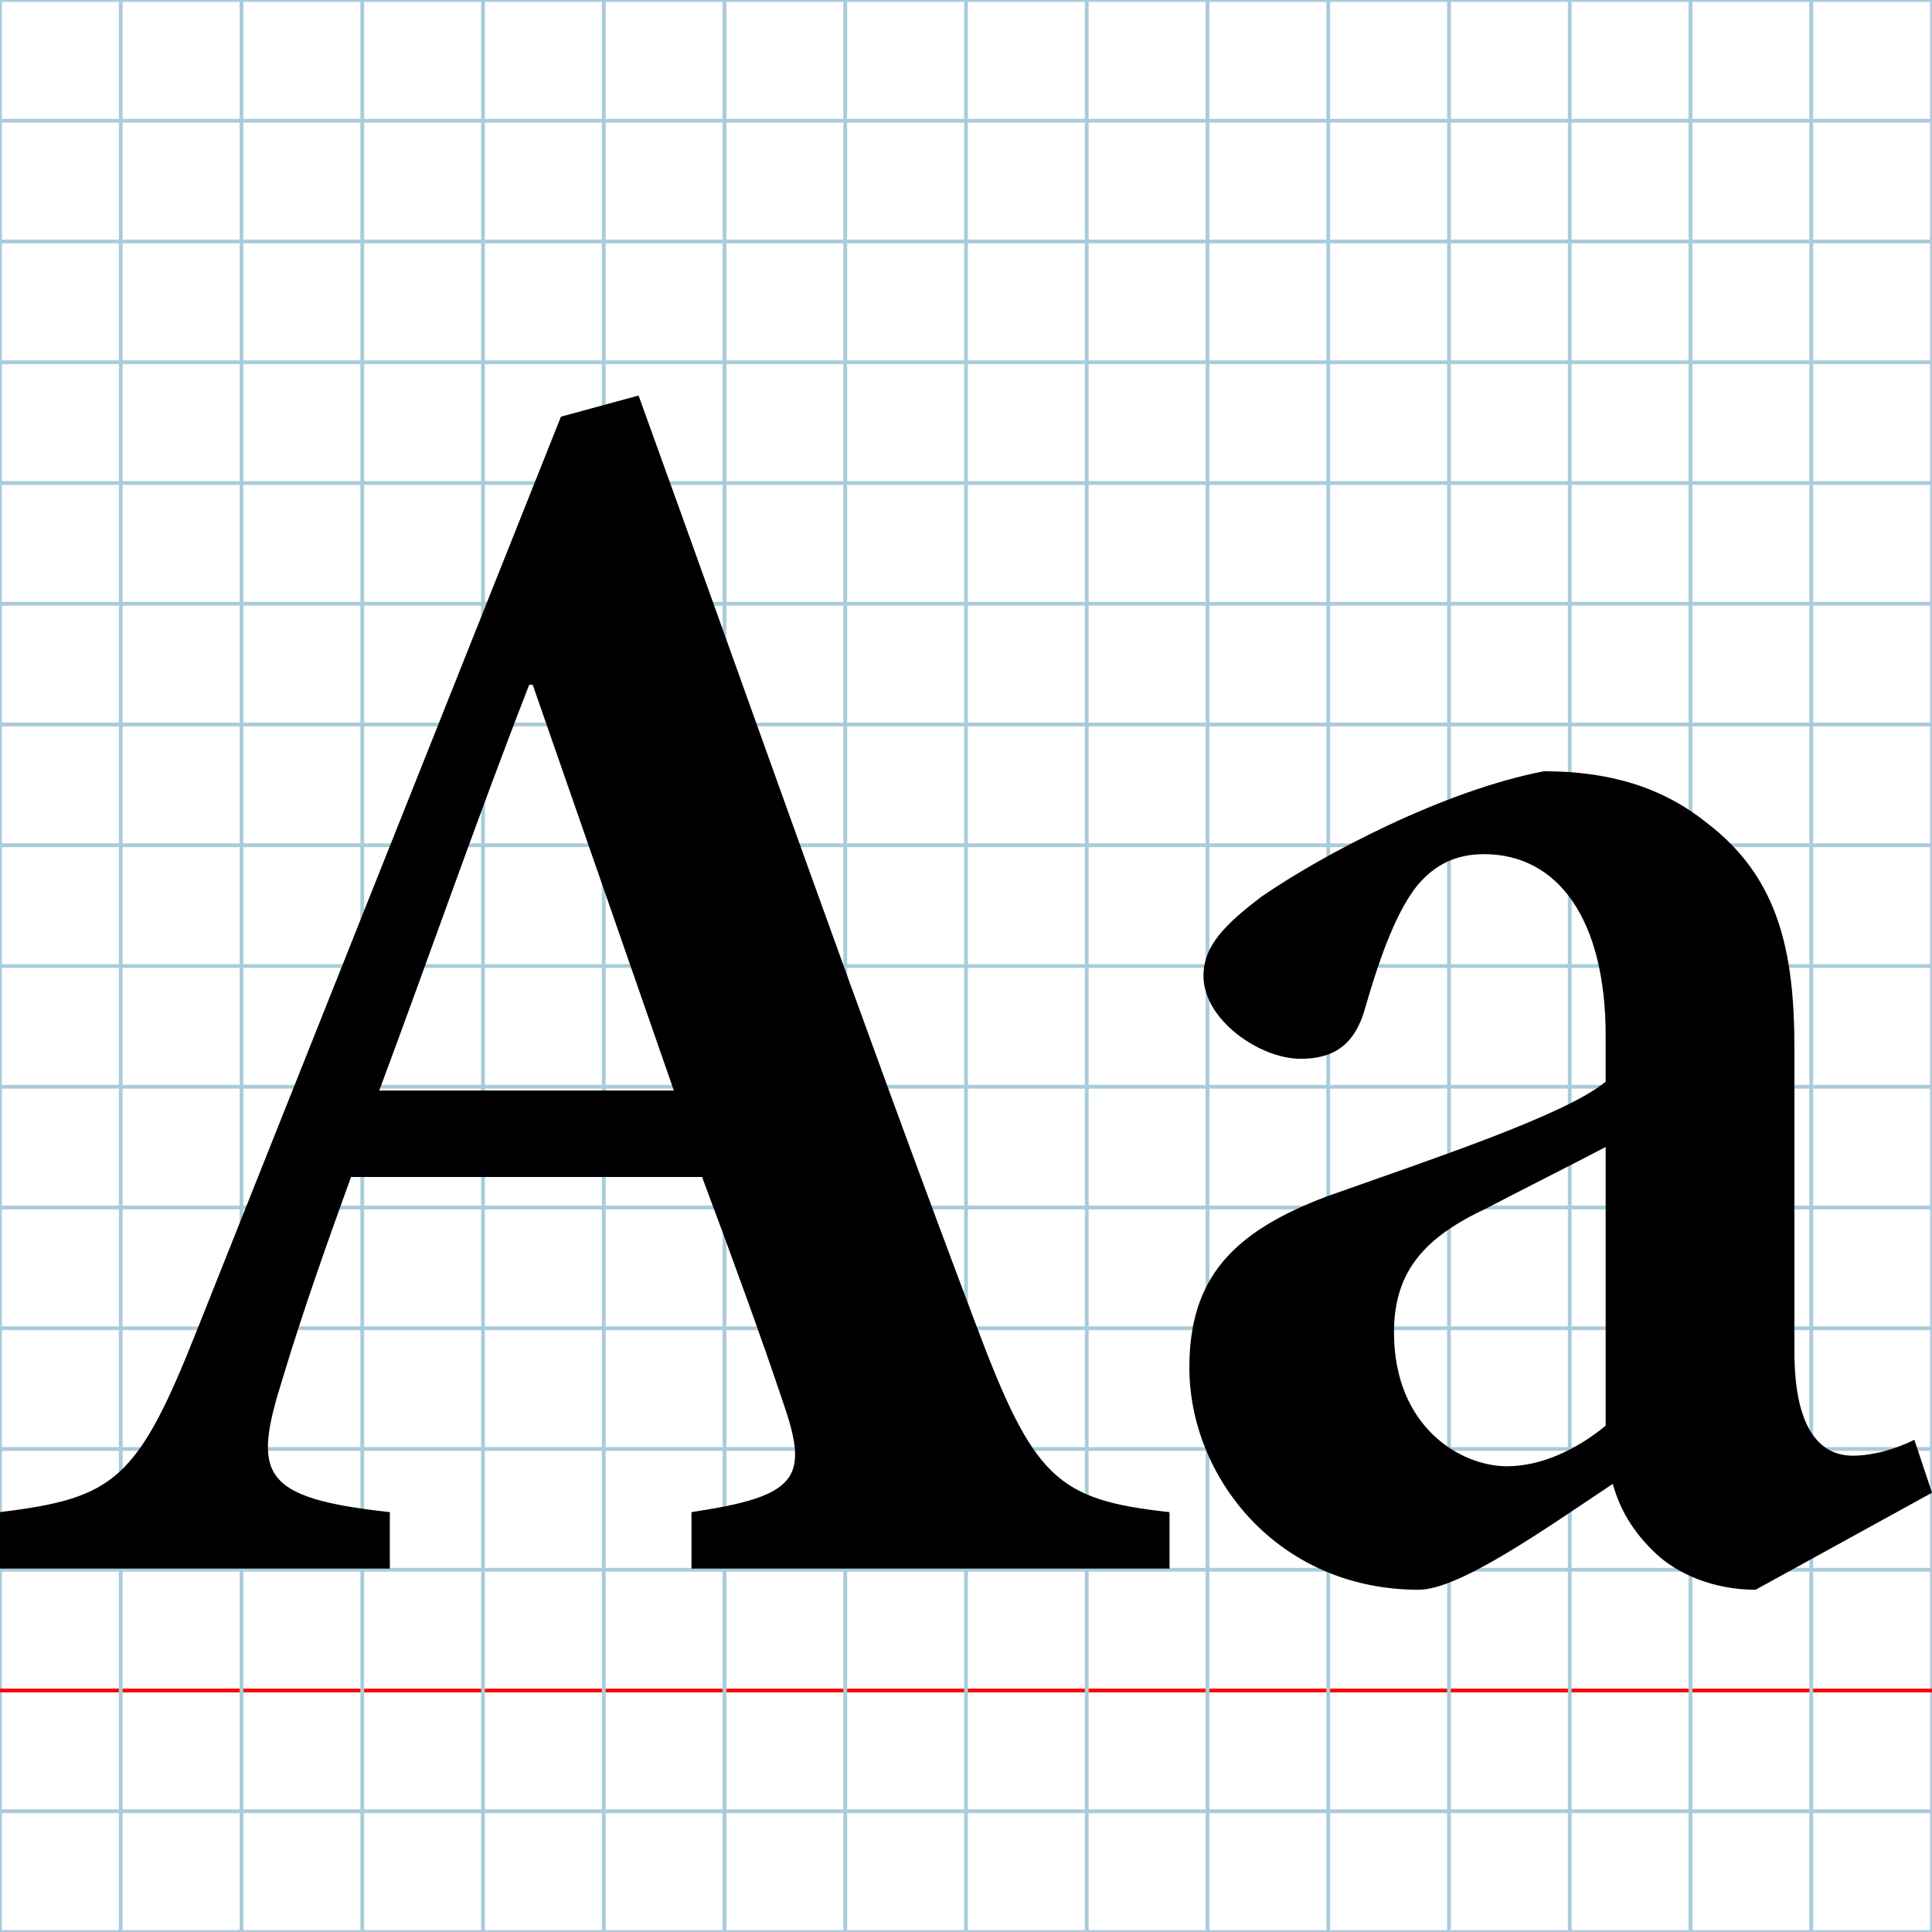 <?xml version="1.0" encoding="utf-8"?>
<!DOCTYPE svg PUBLIC "-//W3C//DTD SVG 1.1//EN" "http://www.w3.org/Graphics/SVG/1.1/DTD/svg11.dtd">
<svg
	version="1.1"
	id="Layer_1"
	xmlns="http://www.w3.org/2000/svg"
	xmlns:xlink="http://www.w3.org/1999/xlink"
	x="0px"
	y="0px"
	width="512px"
	height="512px"
	viewBox="0 0 512 512"
	enable-background="new 0 0 512 512"
	xml:space="preserve"
>
	<g id="Grid">
		<rect x="0" fill="none" stroke="#A9CCDB" stroke-miterlimit="10" width="512" height="512"/>
		<line fill="none" stroke="#A9CCDB" stroke-miterlimit="10" x1="0" y1="32" x2="512" y2="32"/>
		<line fill="none" stroke="#A9CCDB" stroke-miterlimit="10" x1="0" y1="64" x2="512" y2="64"/>
		<line fill="none" stroke="#A9CCDB" stroke-miterlimit="10" x1="0" y1="96" x2="512" y2="96"/>
		<line fill="none" stroke="#A9CCDB" stroke-miterlimit="10" x1="0" y1="128" x2="512" y2="128"/>
		<line fill="none" stroke="#A9CCDB" stroke-miterlimit="10" x1="0" y1="160" x2="512" y2="160"/>
		<line fill="none" stroke="#A9CCDB" stroke-miterlimit="10" x1="0" y1="192" x2="512" y2="192"/>
		<line fill="none" stroke="#A9CCDB" stroke-miterlimit="10" x1="0" y1="224" x2="512" y2="224"/>
		<line fill="none" stroke="#A9CCDB" stroke-miterlimit="10" x1="0" y1="256" x2="512" y2="256"/>
		<line fill="none" stroke="#A9CCDB" stroke-miterlimit="10" x1="0" y1="288" x2="512" y2="288"/>
		<line fill="none" stroke="#A9CCDB" stroke-miterlimit="10" x1="0" y1="320" x2="512" y2="320"/>
		<line fill="none" stroke="#A9CCDB" stroke-miterlimit="10" x1="0" y1="352" x2="512" y2="352"/>
		<line fill="none" stroke="#A9CCDB" stroke-miterlimit="10" x1="0" y1="384" x2="512" y2="384"/>
		<line fill="none" stroke="#A9CCDB" stroke-miterlimit="10" x1="0" y1="416" x2="512" y2="416"/>
		<line fill="none" stroke="#FF0000" stroke-miterlimit="10" x1="0" y1="448" x2="512" y2="448"/>
		<line fill="none" stroke="#A9CCDB" stroke-miterlimit="10" x1="0" y1="480" x2="512" y2="480"/>
		<line fill="none" stroke="#A9CCDB" stroke-miterlimit="10" x1="32" y1="0" x2="32" y2="512"/>
		<line fill="none" stroke="#A9CCDB" stroke-miterlimit="10" x1="64" y1="0" x2="64" y2="512"/>
		<line fill="none" stroke="#A9CCDB" stroke-miterlimit="10" x1="96" y1="0" x2="96" y2="512"/>
		<line fill="none" stroke="#A9CCDB" stroke-miterlimit="10" x1="128" y1="0" x2="128" y2="512"/>
		<line fill="none" stroke="#A9CCDB" stroke-miterlimit="10" x1="160" y1="0" x2="160" y2="512"/>
		<line fill="none" stroke="#A9CCDB" stroke-miterlimit="10" x1="192" y1="0" x2="192" y2="512"/>
		<line fill="none" stroke="#A9CCDB" stroke-miterlimit="10" x1="224" y1="0" x2="224" y2="512"/>
		<line fill="none" stroke="#A9CCDB" stroke-miterlimit="10" x1="256" y1="0" x2="256" y2="512"/>
		<line fill="none" stroke="#A9CCDB" stroke-miterlimit="10" x1="288" y1="0" x2="288" y2="512"/>
		<line fill="none" stroke="#A9CCDB" stroke-miterlimit="10" x1="320" y1="0" x2="320" y2="512"/>
		<line fill="none" stroke="#A9CCDB" stroke-miterlimit="10" x1="352" y1="0" x2="352" y2="512"/>
		<line fill="none" stroke="#A9CCDB" stroke-miterlimit="10" x1="384" y1="0" x2="384" y2="512"/>
		<line fill="none" stroke="#A9CCDB" stroke-miterlimit="10" x1="416" y1="0" x2="416" y2="512"/>
		<line fill="none" stroke="#A9CCDB" stroke-miterlimit="10" x1="448" y1="0" x2="448" y2="512"/>
		<line fill="none" stroke="#A9CCDB" stroke-miterlimit="10" x1="480" y1="0" x2="480" y2="512"/>
	</g>
	<path d="M183.251 415.688v-14.96c28.048 -4.207 31.32 -8.882 24.307 -28.984c-5.142 -15.426 -13.089 -37.397 -21.504 -59.835H93.028 c-6.077 16.828 -12.624 35.061 -18.233 53.759c-7.948 25.243 -5.61 31.319 28.516 35.061v14.96H0v-14.96 c30.387 -3.741 36.462 -8.414 52.357 -48.617l96.3 -241.686l20.568 -5.609c29.452 81.34 58.903 165.487 89.289 245.891 c15.428 41.139 21.502 46.747 51.422 50.021v14.96H183.251zM141.178 181.482h-0.936C126.217 217.477 113.596 253.94 100.505 289 h78.07L141.178 181.482zM465.252 421.297c-11.219 0 -20.568 -4.208 -26.178 -9.351c-6.543 -6.076 -9.816 -12.154 -11.688 -18.697 c-18.232 12.153 -40.67 28.048 -51.422 28.048c-37.396 0 -60.773 -29.919 -60.773 -58.901c0 -23.843 11.688 -35.996 36.465 -45.346 c27.58 -9.817 63.109 -21.504 73.861 -30.386v-12.155c0 -30.852 -12.623 -48.149 -32.256 -48.149c-7.48 0 -13.09 2.804 -17.766 8.415 c-5.139 6.545 -9.348 17.297 -13.555 31.789c-2.805 10.751 -8.885 14.024 -17.299 14.024c-10.75 0 -25.711 -10.284 -25.711 -21.972 c0 -7.947 5.611 -13.557 15.43 -21.036c16.359 -11.22 48.146 -28.049 74.793 -33.191c17.299 0 31.322 4.208 43.008 13.557 c19.168 14.491 23.375 34.126 23.375 59.836v80.406c0 21.504 7.48 27.58 15.428 27.58c5.607 0 11.686 -1.869 16.359 -4.207 L512 395.585L465.252 421.297zM425.518 303.96c-8.883 4.675 -21.971 11.221 -31.789 16.362 c-15.895 7.479 -24.307 16.361 -24.307 32.723c0 25.243 17.762 35.528 29.918 35.528c8.881 0 18.23 -4.207 26.178 -10.751V303.96z"/>
</svg>
